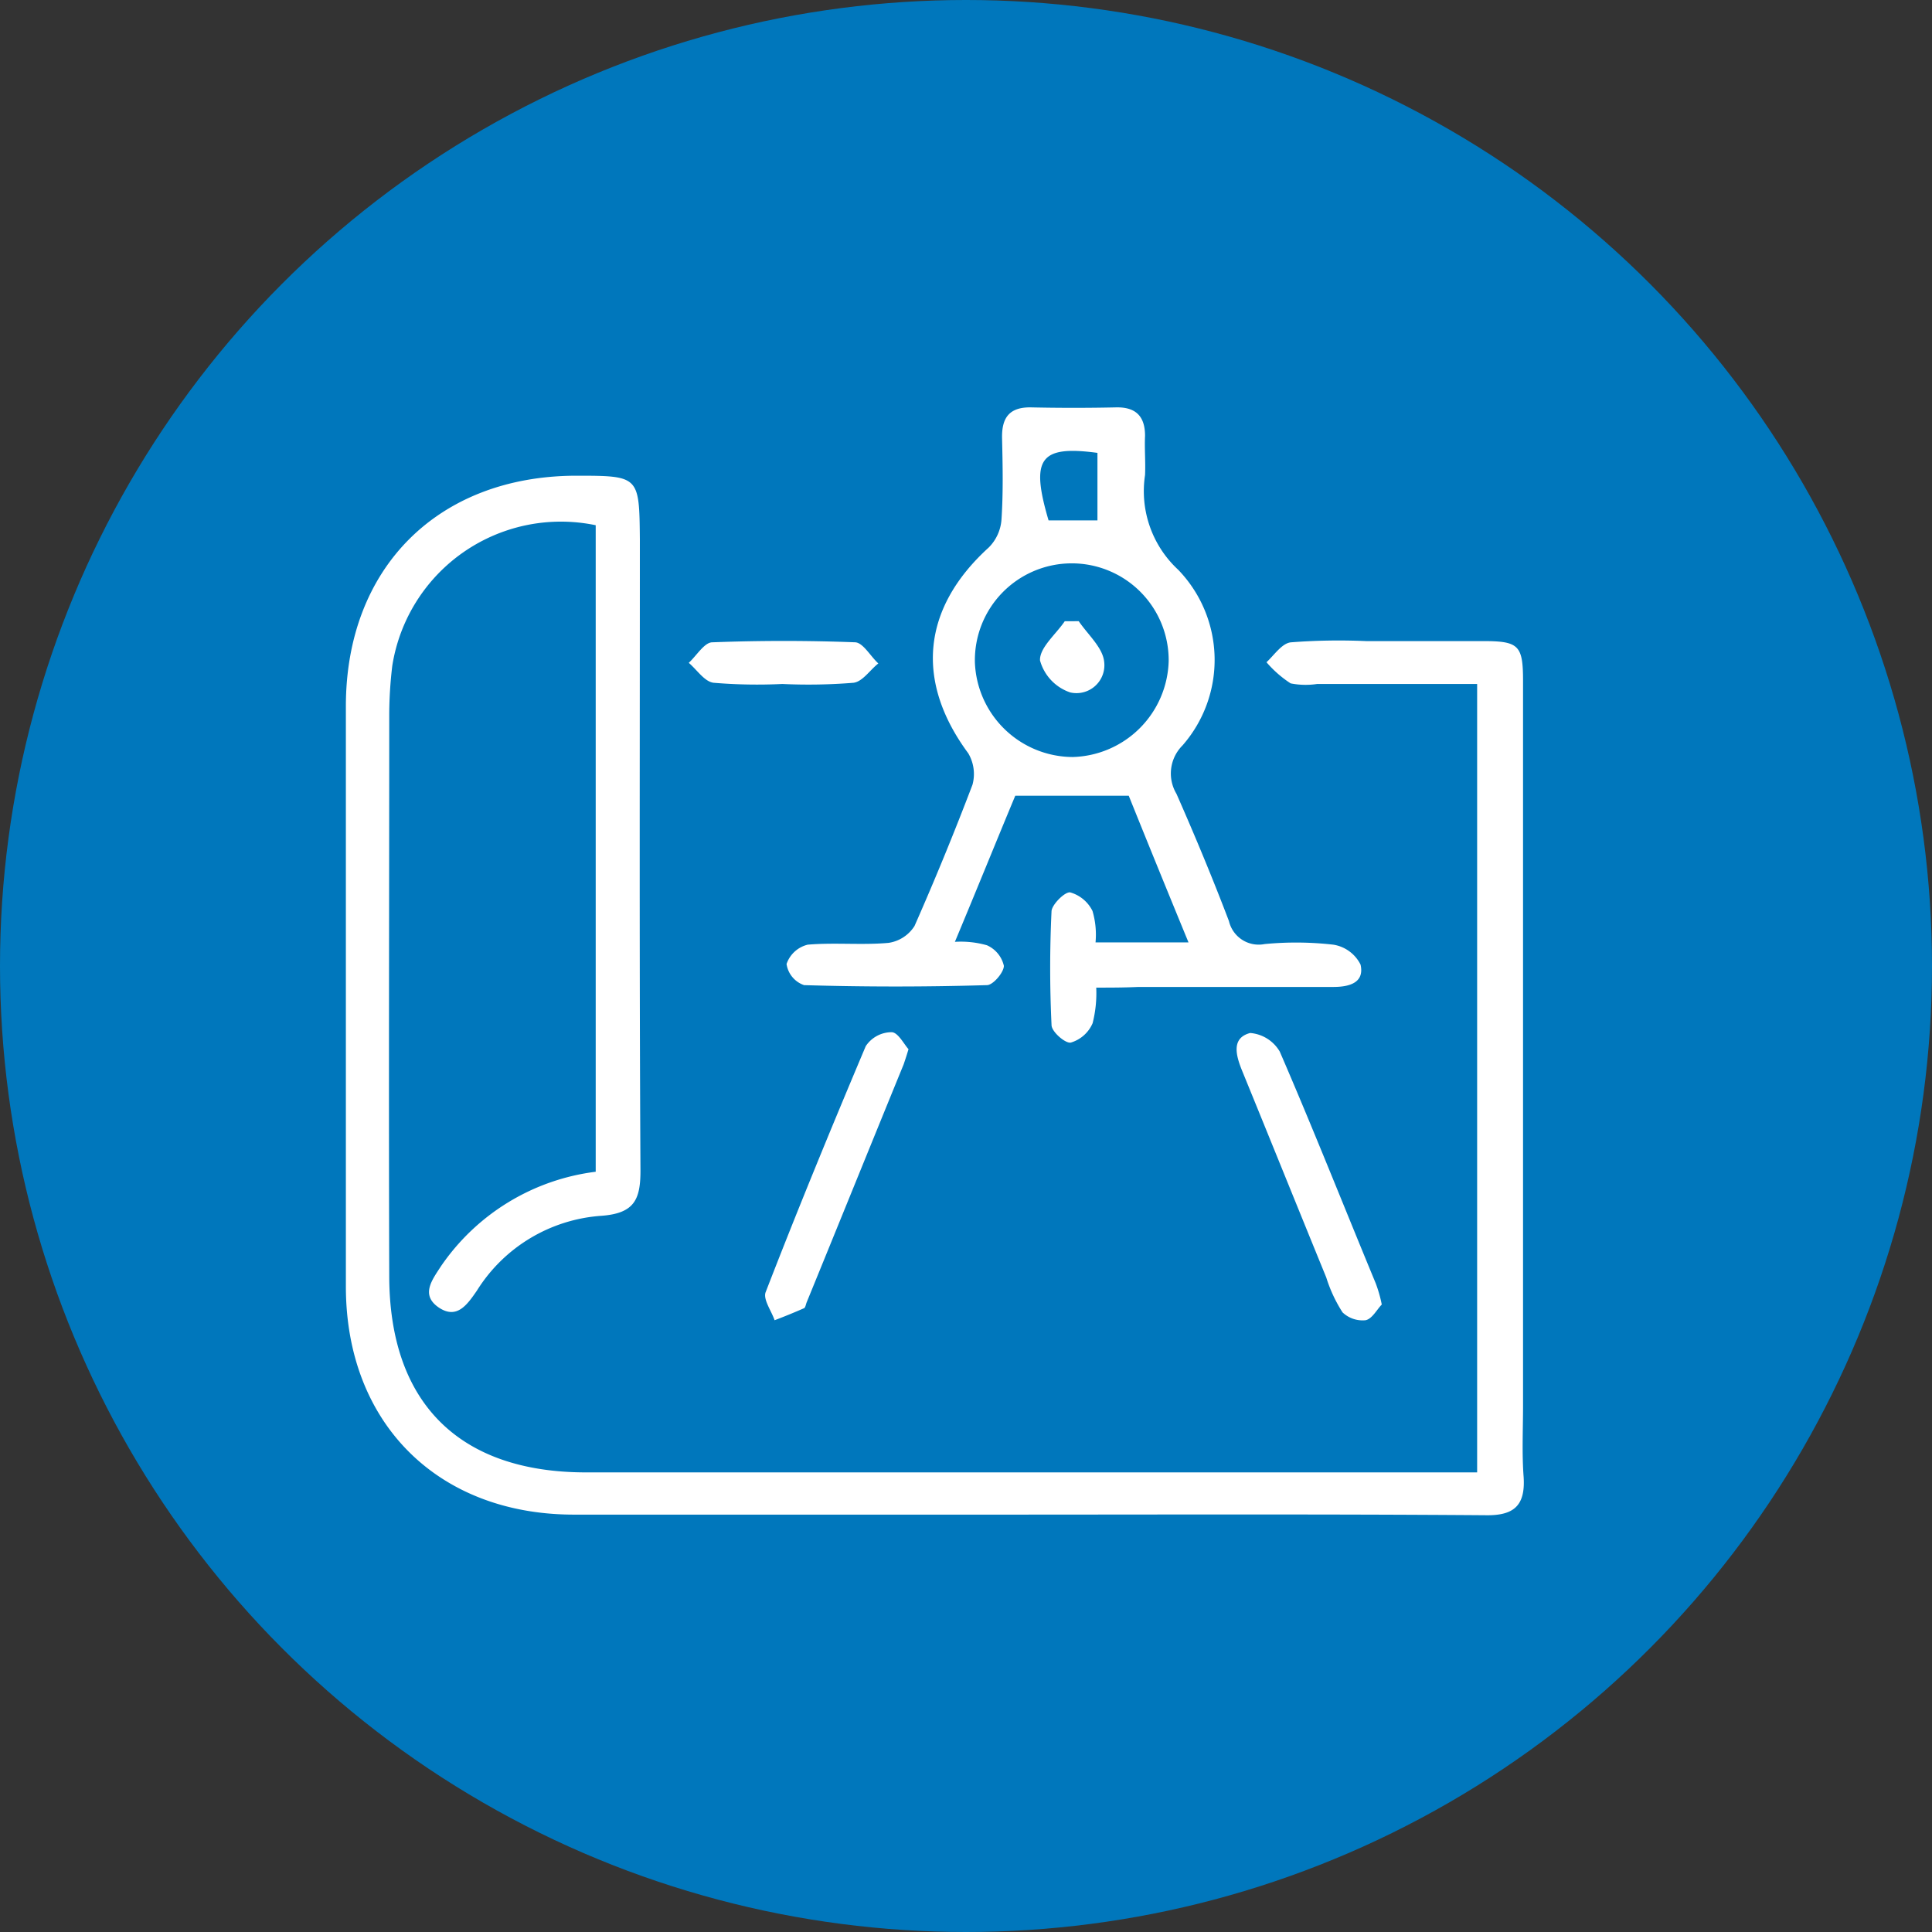 <svg xmlns="http://www.w3.org/2000/svg" width="83" height="83" viewBox="0 0 83 83">
  <rect x="0" y="0" width="83" height="83" fill="#333333" stroke="none"/>
  <g id="Group_4736" data-name="Group 4736" transform="translate(-112 -1713)">
    <circle id="Ellipse_9" data-name="Ellipse 9" cx="41.5" cy="41.5" r="41.5" transform="translate(112 1713)" fill="#0077bc"/>
    <g id="Group_4721" data-name="Group 4721" transform="translate(0 -12)">
      <path id="Path_16241" data-name="Path 16241" d="M408,123.517V89.647h-6.872a3.322,3.322,0,0,1-1.141-.026,4.829,4.829,0,0,1-1.037-.908c.337-.311.674-.83,1.063-.856a26.618,26.618,0,0,1,3.216-.052h5.031c1.53,0,1.712.182,1.712,1.712v31.121c0,1.037-.052,2.075.026,3.086.078,1.245-.441,1.66-1.66,1.634-7.028-.052-14.03-.026-21.058-.026H369.2c-5.861,0-9.8-3.942-9.8-9.8V90.607c0-5.939,3.942-9.881,9.855-9.907,2.749,0,2.749,0,2.775,2.723,0,9.051-.026,18.076.026,27.127,0,1.245-.259,1.841-1.686,1.945a6.865,6.865,0,0,0-5.342,3.216c-.415.6-.856,1.245-1.634.726-.8-.545-.285-1.193.1-1.789a9.477,9.477,0,0,1,6.639-4.046V82.827a7.334,7.334,0,0,0-8.74,6.043,18.1,18.1,0,0,0-.13,2.049c0,8.04-.026,16.1,0,24.145,0,5.472,3.008,8.454,8.454,8.454H408Z" transform="translate(-232.541 1664.737)" fill="#fff"/>
      <path id="Path_16242" data-name="Path 16242" d="M445.694,94.319a5.242,5.242,0,0,1-.156,1.53,1.472,1.472,0,0,1-.934.83c-.233.052-.83-.467-.83-.752q-.117-2.451,0-4.9c.026-.285.571-.83.8-.8a1.536,1.536,0,0,1,.96.8,3.617,3.617,0,0,1,.13,1.349h3.994q-1.362-3.307-2.567-6.3h-4.876c-.8,1.919-1.66,4.046-2.593,6.276A4.085,4.085,0,0,1,441,92.5a1.274,1.274,0,0,1,.726.882c0,.285-.467.83-.726.83q-3.929.117-7.858,0a1.132,1.132,0,0,1-.752-.908,1.28,1.28,0,0,1,.908-.83c1.141-.1,2.334.026,3.475-.078a1.593,1.593,0,0,0,1.115-.726q1.323-3,2.49-6.069a1.752,1.752,0,0,0-.182-1.349c-2.282-3.086-2-6.224.882-8.843a1.888,1.888,0,0,0,.545-1.193c.078-1.167.052-2.334.026-3.475-.026-.908.311-1.374,1.271-1.349,1.193.026,2.412.026,3.6,0,.856-.026,1.271.363,1.271,1.219-.026.571.026,1.115,0,1.686a4.6,4.6,0,0,0,1.426,4.072,5.579,5.579,0,0,1,.182,7.547,1.7,1.7,0,0,0-.259,2.075c.8,1.815,1.556,3.631,2.256,5.472a1.312,1.312,0,0,0,1.53.985,14.068,14.068,0,0,1,2.956.026,1.582,1.582,0,0,1,1.167.856c.182.8-.519.96-1.167.96h-8.377C446.861,94.319,446.316,94.319,445.694,94.319Zm-1.011-9.907a4.239,4.239,0,0,0,4.123-4.124,4.163,4.163,0,1,0-8.325.052A4.226,4.226,0,0,0,444.682,84.412Zm1.063-10.166v-2.9c-2.49-.337-2.879.259-2.1,2.9Z" transform="translate(-286.599 1673.11)" fill="#fff"/>
      <path id="Path_16243" data-name="Path 16243" d="M434.994,173.622c-.1.337-.156.493-.207.648-1.4,3.423-2.775,6.821-4.175,10.244-.026.078-.052.207-.1.233-.415.182-.856.363-1.271.519-.13-.389-.493-.882-.389-1.193,1.375-3.553,2.827-7.08,4.305-10.581a1.336,1.336,0,0,1,1.089-.6C434.527,172.87,434.786,173.388,434.994,173.622Z" transform="translate(-283.964 1596.452)" fill="#fff"/>
      <path id="Path_16244" data-name="Path 16244" d="M513.188,184.647c-.207.207-.415.622-.7.674a1.248,1.248,0,0,1-.985-.337,6.131,6.131,0,0,1-.7-1.5c-1.219-2.982-2.412-5.939-3.631-8.921-.259-.648-.441-1.374.363-1.582a1.623,1.623,0,0,1,1.271.8c1.426,3.294,2.749,6.639,4.124,9.959A5.858,5.858,0,0,1,513.188,184.647Z" transform="translate(-341.826 1596.397)" fill="#fff"/>
      <path id="Path_16245" data-name="Path 16245" d="M420.22,109.923a22.5,22.5,0,0,1-2.957-.052c-.389-.052-.7-.545-1.063-.856.337-.311.674-.882,1.012-.882q3.073-.117,6.146,0c.337.026.648.6.986.908-.363.285-.674.778-1.063.83A23.942,23.942,0,0,1,420.22,109.923Z" transform="translate(-274.61 1644.461)" fill="#fff"/>
      <path id="Path_16246" data-name="Path 16246" d="M476.058,104.8c.389.571,1.011,1.115,1.089,1.712a1.2,1.2,0,0,1-1.452,1.349,2.015,2.015,0,0,1-1.3-1.374c-.026-.545.674-1.115,1.063-1.686Z" transform="translate(-317.715 1646.887)" fill="#fff"/>
    </g>
  </g>
</svg>

